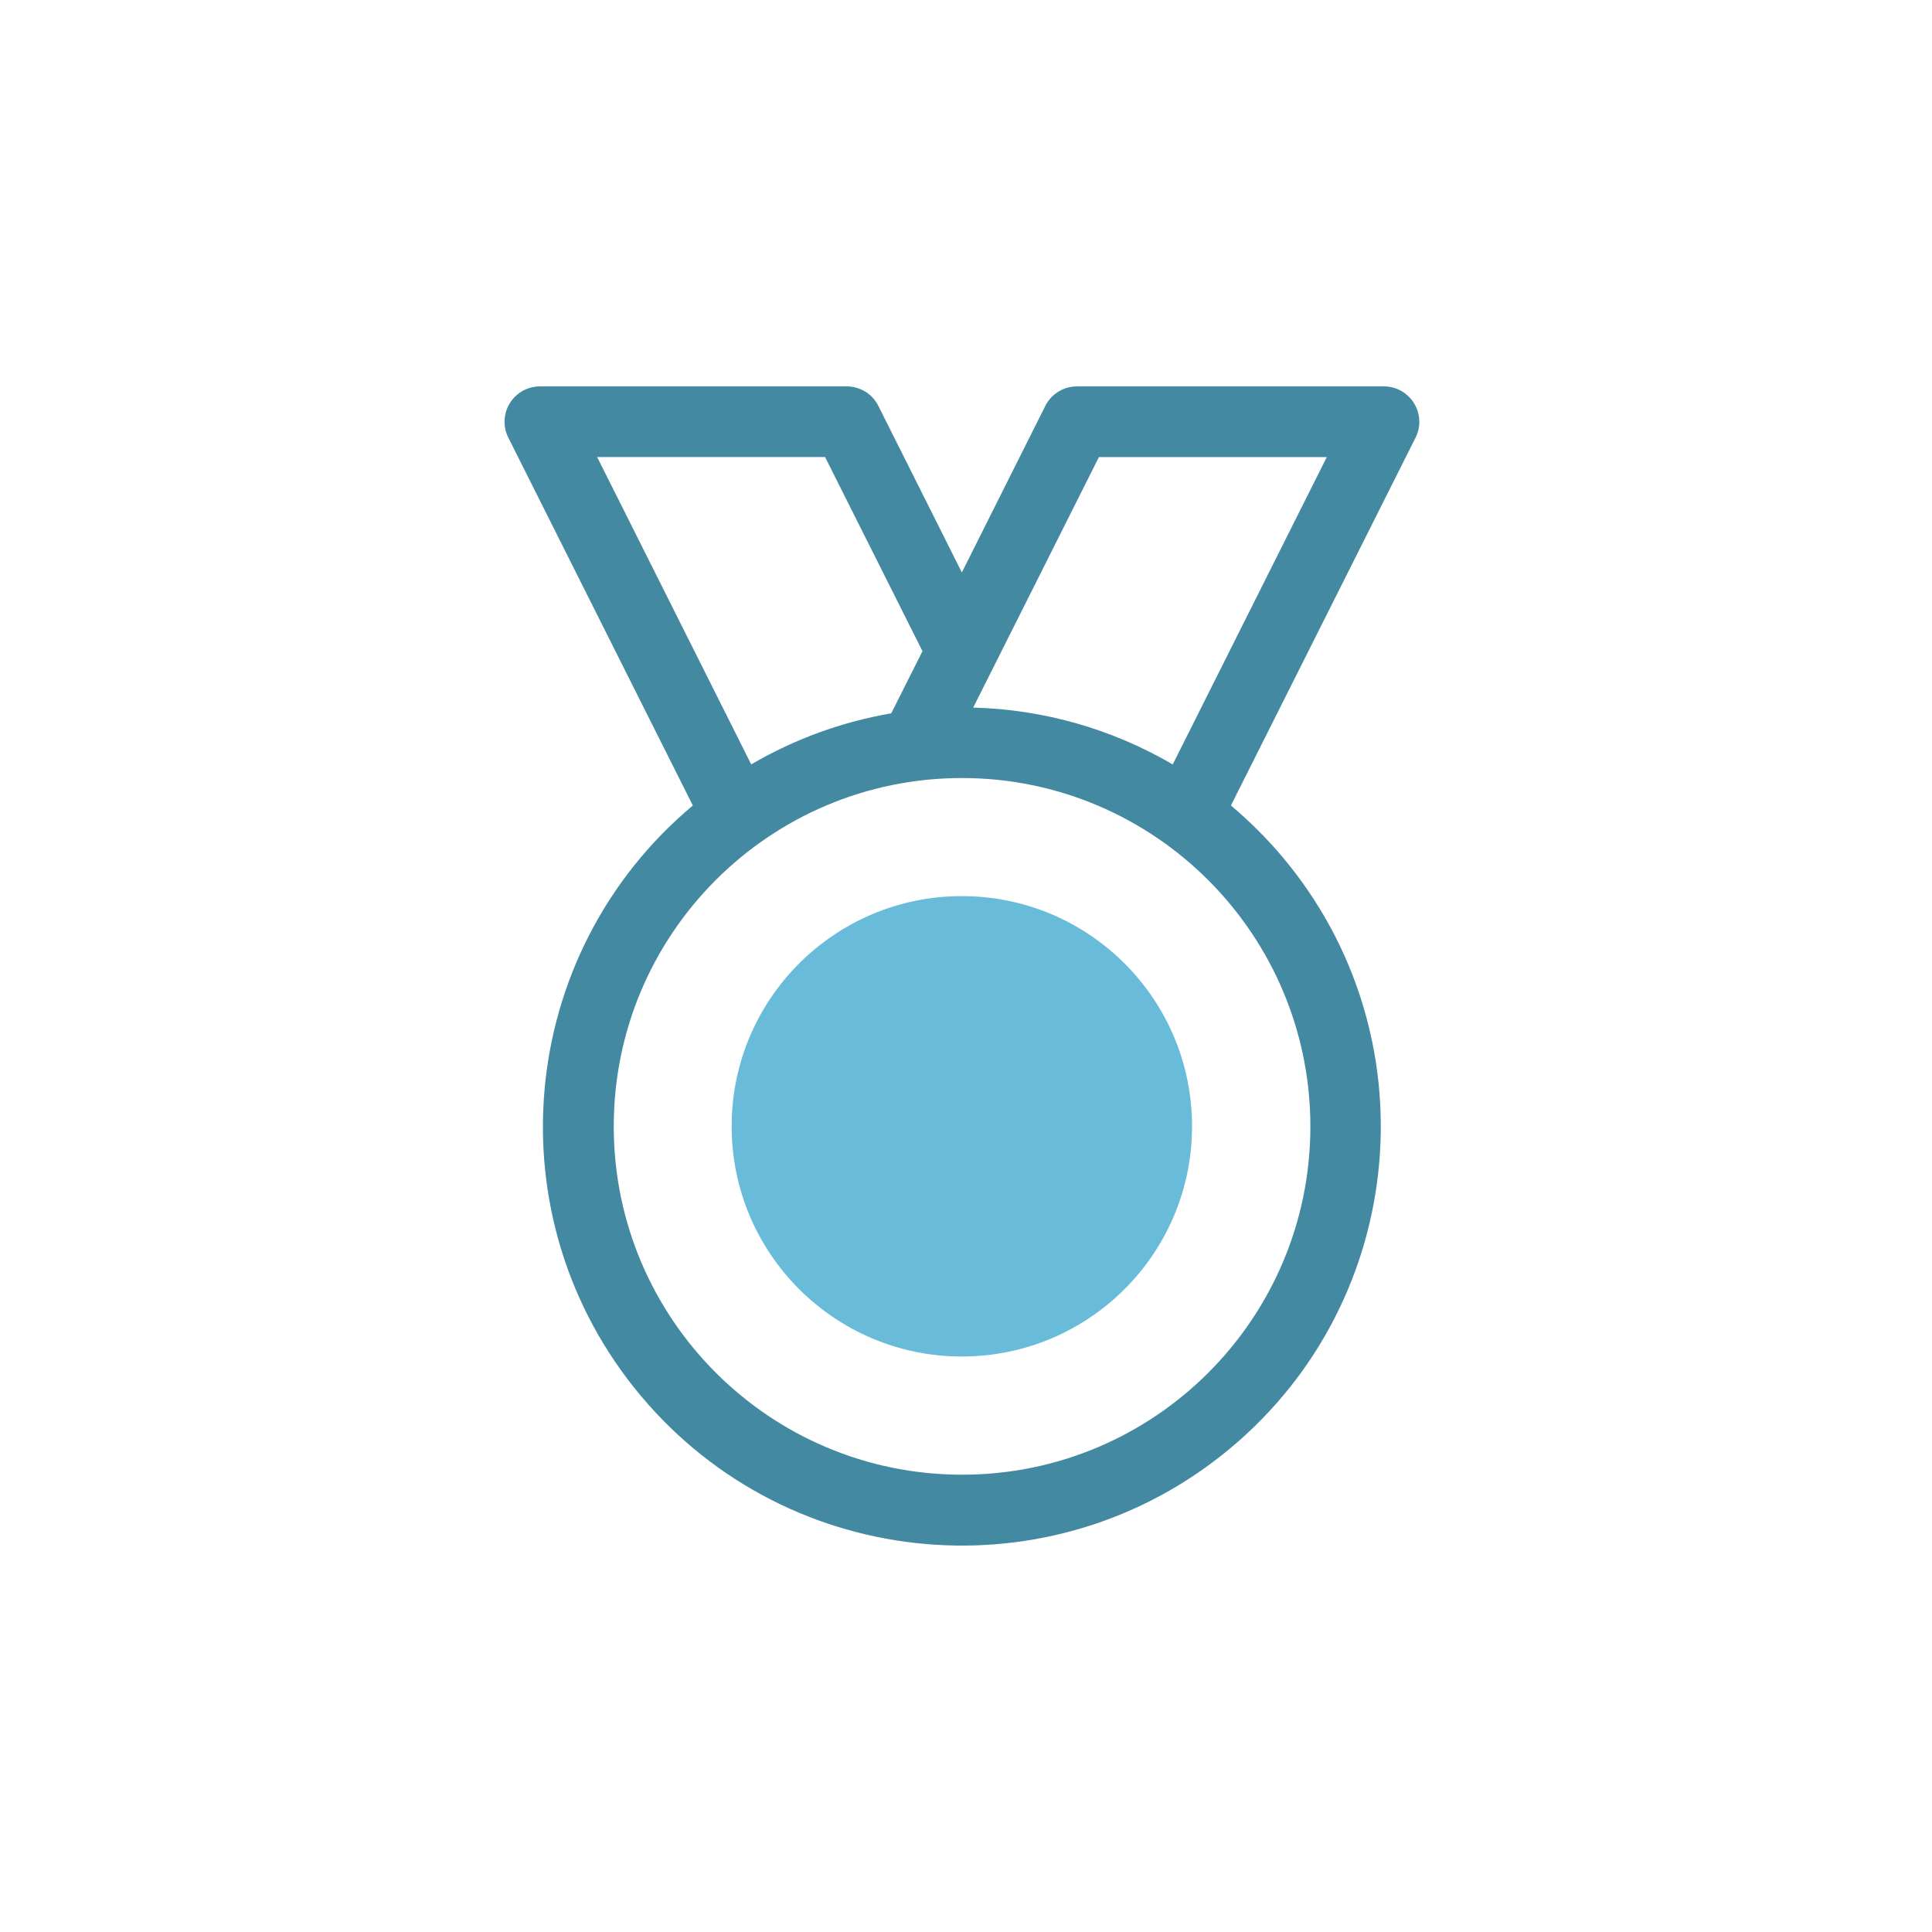 <svg xmlns="http://www.w3.org/2000/svg" width="40" height="40" viewBox="0 0 40 40">
    <g fill="none" transform="translate(10.4 8)">
        <circle cx="9.514" cy="15.319" r="4.766" fill="#68BCDA"/>
        <path fill="#4389A2" d="M18.875.347C18.742.132 18.507 0 18.254 0h-6.357c-.276 0-.53.155-.654.402l-1.729 3.45L7.785.403C7.661.155 7.408 0 7.131 0H.778C.375 0 .047.326.046.73c0 .114.026.228.078.33l3.82 7.617c-3.672 3.077-4.155 8.548-1.078 12.22 3.076 3.671 8.547 4.154 12.219 1.077 3.671-3.076 4.154-8.547 1.078-12.219-.328-.39-.688-.75-1.078-1.078l3.823-7.617c.114-.227.101-.497-.033-.713zM1.962 1.462h4.72l2.017 4.02-.647 1.287c-1.022.175-2.004.533-2.899 1.057l-3.19-6.364zM16.73 15.32c0 3.983-3.228 7.212-7.211 7.212s-7.212-3.229-7.212-7.212c0-3.982 3.226-7.21 7.208-7.212 3.983.002 7.211 3.23 7.215 7.212zm-2.85-7.493c-1.256-.735-2.677-1.14-4.131-1.177l2.603-5.187h4.718l-3.19 6.364z"/>
    </g>
</svg>
